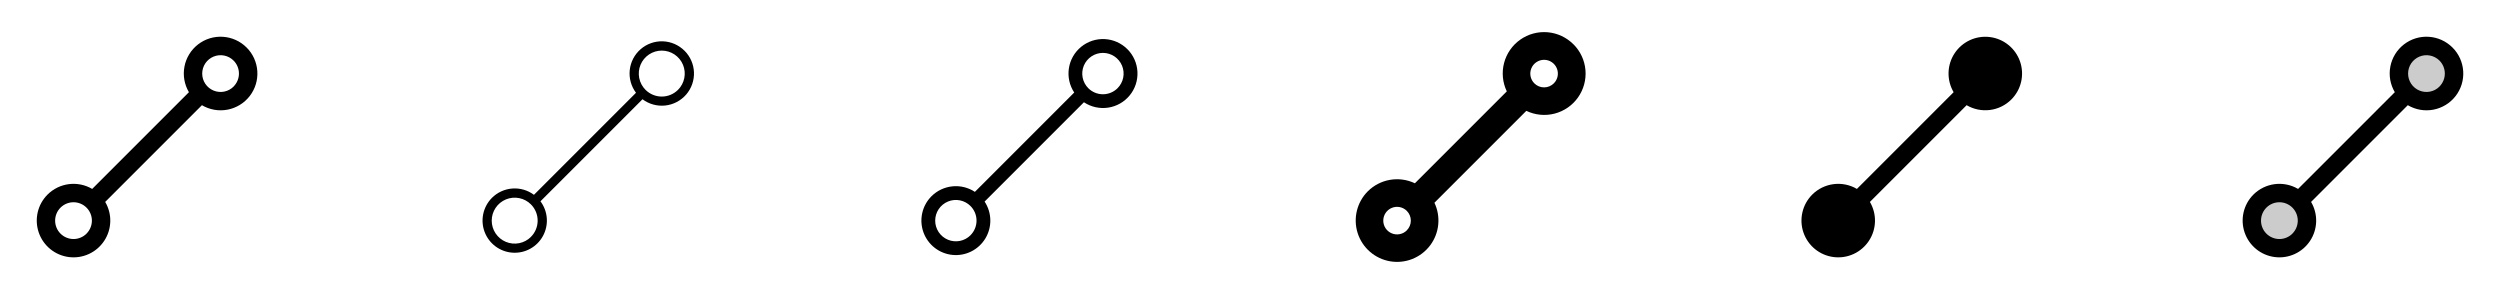 <svg width="272" height="32" viewBox="0 0 272 32" fill="none" xmlns="http://www.w3.org/2000/svg">
<g clip-path="url(#clip0_17_14211)">
<path d="M26.83 5.17C26.142 4.48 25.225 4.065 24.253 4.003C23.28 3.94 22.318 4.235 21.548 4.832C20.777 5.429 20.252 6.287 20.069 7.244C19.886 8.201 20.059 9.192 20.555 10.031L10.031 20.555C9.267 20.106 8.375 19.922 7.495 20.034C6.616 20.146 5.798 20.546 5.17 21.172C4.641 21.702 4.271 22.368 4.103 23.097C3.934 23.826 3.973 24.587 4.215 25.295C4.457 26.003 4.893 26.629 5.473 27.101C6.053 27.574 6.754 27.874 7.496 27.968C8.238 28.062 8.992 27.947 9.671 27.634C10.351 27.321 10.929 26.824 11.34 26.199C11.752 25.575 11.979 24.847 11.998 24.099C12.017 23.351 11.825 22.613 11.445 21.969L21.969 11.445C22.808 11.941 23.799 12.114 24.756 11.931C25.713 11.748 26.571 11.223 27.168 10.452C27.765 9.682 28.06 8.72 27.997 7.747C27.935 6.775 27.52 5.858 26.83 5.17ZM9.414 25.42C9.039 25.795 8.53 26.006 7.999 26.006C7.468 26.006 6.959 25.795 6.584 25.42C6.209 25.045 5.998 24.536 5.998 24.005C5.998 23.474 6.209 22.965 6.584 22.59C6.77 22.404 6.99 22.257 7.233 22.156C7.475 22.056 7.736 22.004 7.998 22.004C8.261 22.004 8.521 22.056 8.764 22.156C9.006 22.257 9.227 22.404 9.413 22.59C9.787 22.965 9.998 23.473 9.998 24.003C9.998 24.533 9.788 25.041 9.414 25.416V25.42ZM25.414 9.42C25.134 9.7 24.778 9.89 24.39 9.967C24.002 10.044 23.6 10.005 23.234 9.853C22.869 9.702 22.556 9.446 22.337 9.117C22.117 8.788 22 8.401 22 8.006C22 7.61 22.117 7.223 22.337 6.894C22.556 6.566 22.869 6.309 23.234 6.158C23.6 6.006 24.002 5.967 24.39 6.044C24.778 6.121 25.134 6.312 25.414 6.591C25.787 6.966 25.997 7.473 25.997 8.001C25.998 8.53 25.789 9.037 25.416 9.412L25.414 9.42Z" fill="currentColor"/>
<path d="M74.476 5.524C73.851 4.896 73.011 4.529 72.125 4.496C71.24 4.464 70.375 4.768 69.706 5.348C69.036 5.928 68.611 6.74 68.516 7.621C68.422 8.502 68.666 9.386 69.197 10.095L58.095 21.197C57.421 20.693 56.588 20.449 55.748 20.51C54.908 20.57 54.119 20.931 53.524 21.526C53.05 22.001 52.722 22.602 52.58 23.258C52.438 23.913 52.487 24.596 52.722 25.224C52.957 25.853 53.368 26.4 53.905 26.802C54.442 27.204 55.084 27.443 55.753 27.49C56.422 27.538 57.091 27.392 57.679 27.07C58.268 26.748 58.752 26.264 59.073 25.675C59.394 25.087 59.54 24.418 59.492 23.749C59.444 23.079 59.205 22.438 58.802 21.901L69.905 10.799C70.614 11.331 71.498 11.574 72.378 11.48C73.259 11.385 74.072 10.96 74.652 10.291C75.232 9.621 75.536 8.756 75.504 7.871C75.471 6.985 75.104 6.145 74.476 5.52V5.524ZM57.767 25.774C57.418 26.123 56.972 26.362 56.487 26.458C56.002 26.555 55.5 26.505 55.043 26.316C54.586 26.127 54.196 25.806 53.921 25.395C53.646 24.984 53.499 24.501 53.499 24.006C53.499 23.512 53.646 23.028 53.921 22.617C54.196 22.206 54.586 21.886 55.043 21.696C55.5 21.507 56.002 21.458 56.487 21.554C56.972 21.651 57.418 21.889 57.767 22.239C58.235 22.707 58.497 23.342 58.497 24.004C58.497 24.665 58.235 25.3 57.767 25.769V25.774ZM73.767 9.774C73.299 10.242 72.663 10.506 72 10.506C71.337 10.506 70.701 10.242 70.232 9.774C69.883 9.424 69.645 8.979 69.548 8.494C69.451 8.009 69.501 7.506 69.69 7.049C69.879 6.592 70.2 6.202 70.611 5.927C71.022 5.652 71.505 5.506 72 5.506C72.494 5.506 72.978 5.652 73.389 5.927C73.8 6.202 74.121 6.592 74.31 7.049C74.499 7.506 74.548 8.009 74.452 8.494C74.355 8.979 74.117 9.424 73.767 9.774Z" fill="currentColor"/>
<path d="M122.654 5.346C121.996 4.689 121.119 4.299 120.19 4.253C119.262 4.206 118.35 4.506 117.63 5.094C116.91 5.682 116.434 6.516 116.295 7.435C116.155 8.354 116.362 9.292 116.875 10.067L106.067 20.875C105.346 20.399 104.482 20.187 103.622 20.274C102.762 20.361 101.958 20.741 101.346 21.351C100.844 21.853 100.495 22.487 100.34 23.179C100.184 23.872 100.228 24.594 100.466 25.262C100.705 25.931 101.128 26.518 101.687 26.955C102.245 27.393 102.917 27.663 103.623 27.734C104.329 27.805 105.041 27.674 105.675 27.357C106.31 27.039 106.842 26.548 107.209 25.941C107.575 25.333 107.762 24.634 107.747 23.924C107.733 23.215 107.517 22.524 107.125 21.932L117.932 11.125C118.708 11.641 119.647 11.849 120.568 11.711C121.489 11.572 122.325 11.096 122.914 10.374C123.503 9.653 123.802 8.739 123.754 7.809C123.706 6.879 123.314 6 122.654 5.344V5.346ZM105.59 25.596C105.275 25.911 104.874 26.125 104.438 26.212C104.002 26.299 103.549 26.254 103.138 26.084C102.727 25.913 102.376 25.625 102.128 25.255C101.881 24.885 101.749 24.45 101.749 24.005C101.749 23.56 101.881 23.125 102.128 22.755C102.376 22.385 102.727 22.097 103.138 21.926C103.549 21.756 104.002 21.711 104.438 21.798C104.874 21.885 105.275 22.099 105.59 22.414C106.011 22.835 106.247 23.407 106.247 24.003C106.247 24.599 106.011 25.171 105.59 25.592V25.596ZM121.59 9.596C121.381 9.805 121.133 9.971 120.86 10.084C120.587 10.197 120.294 10.255 119.999 10.255C119.703 10.255 119.411 10.197 119.138 10.084C118.865 9.971 118.616 9.805 118.407 9.596C118.093 9.281 117.879 8.881 117.792 8.444C117.705 8.008 117.75 7.555 117.92 7.144C118.09 6.733 118.379 6.382 118.749 6.135C119.119 5.887 119.554 5.755 119.999 5.755C120.444 5.755 120.879 5.887 121.249 6.135C121.619 6.382 121.907 6.733 122.077 7.144C122.248 7.555 122.292 8.008 122.206 8.444C122.119 8.881 121.905 9.281 121.59 9.596Z" fill="currentColor"/>
<path d="M171.184 4.816C170.433 4.063 169.441 3.6 168.382 3.509C167.322 3.418 166.265 3.705 165.397 4.319C164.529 4.933 163.907 5.835 163.64 6.864C163.374 7.893 163.48 8.983 163.94 9.941L153.94 19.941C153.1 19.54 152.156 19.409 151.239 19.566C150.321 19.722 149.475 20.159 148.815 20.816C148.233 21.4 147.822 22.133 147.628 22.934C147.434 23.735 147.464 24.574 147.714 25.36C147.964 26.145 148.426 26.847 149.048 27.388C149.67 27.929 150.428 28.289 151.241 28.429C152.053 28.568 152.889 28.482 153.655 28.179C154.422 27.876 155.091 27.368 155.589 26.711C156.087 26.053 156.394 25.272 156.478 24.452C156.562 23.632 156.419 22.804 156.065 22.06L166.065 12.06C167.023 12.52 168.114 12.627 169.143 12.36C170.172 12.093 171.073 11.471 171.687 10.603C172.301 9.735 172.588 8.678 172.497 7.619C172.406 6.559 171.943 5.567 171.19 4.816H171.184ZM153.059 25.066C152.849 25.276 152.582 25.418 152.291 25.475C152 25.533 151.699 25.503 151.425 25.389C151.151 25.275 150.917 25.083 150.752 24.837C150.588 24.59 150.5 24.3 150.5 24.004C150.5 23.707 150.588 23.418 150.752 23.171C150.917 22.924 151.151 22.732 151.425 22.618C151.699 22.505 152 22.475 152.291 22.532C152.582 22.59 152.849 22.732 153.059 22.941C153.34 23.222 153.499 23.604 153.499 24.002C153.499 24.399 153.341 24.781 153.06 25.062L153.059 25.066ZM169.059 9.066C168.92 9.206 168.754 9.317 168.572 9.393C168.389 9.468 168.194 9.507 167.996 9.507C167.799 9.507 167.603 9.468 167.421 9.393C167.239 9.317 167.073 9.206 166.934 9.066C166.725 8.856 166.582 8.589 166.525 8.298C166.467 8.007 166.497 7.706 166.611 7.432C166.725 7.158 166.917 6.924 167.164 6.76C167.41 6.595 167.7 6.507 167.996 6.507C168.293 6.507 168.583 6.595 168.829 6.76C169.076 6.924 169.268 7.158 169.382 7.432C169.495 7.706 169.525 8.007 169.468 8.298C169.41 8.589 169.268 8.856 169.059 9.066Z" fill="currentColor"/>
<path d="M218.83 10.827C218.202 11.454 217.384 11.854 216.505 11.965C215.625 12.077 214.733 11.894 213.969 11.445L203.445 21.969C203.825 22.613 204.017 23.351 203.998 24.099C203.98 24.847 203.752 25.575 203.34 26.199C202.929 26.824 202.351 27.321 201.671 27.634C200.992 27.947 200.238 28.062 199.496 27.968C198.754 27.874 198.053 27.574 197.473 27.101C196.893 26.629 196.457 26.003 196.215 25.295C195.973 24.587 195.934 23.826 196.103 23.097C196.271 22.368 196.641 21.701 197.17 21.172C197.798 20.546 198.616 20.146 199.495 20.034C200.375 19.922 201.267 20.105 202.031 20.555L212.555 10.031C212.175 9.387 211.984 8.649 212.002 7.901C212.021 7.153 212.248 6.425 212.66 5.8C213.071 5.176 213.649 4.679 214.329 4.366C215.009 4.053 215.762 3.937 216.504 4.032C217.247 4.126 217.947 4.426 218.527 4.899C219.107 5.371 219.543 5.997 219.785 6.705C220.028 7.412 220.066 8.174 219.898 8.903C219.729 9.631 219.359 10.298 218.83 10.827Z" fill="currentColor"/>
<path opacity="0.2" d="M250.125 21.875C250.544 22.295 250.828 22.829 250.943 23.411C251.058 23.993 250.998 24.596 250.771 25.143C250.543 25.691 250.159 26.159 249.666 26.488C249.173 26.817 248.593 26.993 248 26.993C247.407 26.993 246.827 26.817 246.334 26.488C245.841 26.159 245.457 25.691 245.229 25.143C245.002 24.596 244.942 23.993 245.057 23.411C245.172 22.829 245.456 22.295 245.875 21.875C246.154 21.595 246.485 21.373 246.85 21.222C247.214 21.071 247.605 20.993 248 20.993C248.395 20.993 248.786 21.071 249.15 21.222C249.515 21.373 249.846 21.595 250.125 21.875ZM266.125 5.875C265.705 5.456 265.17 5.172 264.589 5.057C264.007 4.942 263.404 5.002 262.857 5.229C262.309 5.457 261.841 5.841 261.512 6.334C261.183 6.827 261.007 7.407 261.007 8C261.007 8.593 261.183 9.173 261.512 9.666C261.841 10.159 262.309 10.543 262.857 10.771C263.404 10.998 264.007 11.058 264.589 10.943C265.17 10.828 265.705 10.543 266.125 10.125C266.405 9.846 266.627 9.515 266.778 9.15C266.929 8.786 267.007 8.395 267.007 8C267.007 7.605 266.929 7.214 266.778 6.85C266.627 6.485 266.405 6.154 266.125 5.875Z" fill="currentColor"/>
<path d="M266.83 5.17C266.142 4.48 265.225 4.065 264.253 4.003C263.28 3.94 262.318 4.235 261.548 4.832C260.777 5.429 260.251 6.287 260.069 7.244C259.886 8.201 260.059 9.192 260.555 10.031L250.031 20.555C249.267 20.106 248.375 19.922 247.495 20.034C246.616 20.146 245.798 20.546 245.17 21.172C244.641 21.702 244.271 22.368 244.103 23.097C243.934 23.826 243.973 24.587 244.215 25.295C244.457 26.003 244.893 26.629 245.473 27.101C246.053 27.574 246.754 27.874 247.496 27.968C248.238 28.062 248.992 27.947 249.671 27.634C250.351 27.321 250.929 26.824 251.34 26.199C251.752 25.575 251.98 24.847 251.998 24.099C252.017 23.351 251.825 22.613 251.445 21.969L261.969 11.445C262.808 11.941 263.799 12.114 264.756 11.931C265.713 11.748 266.571 11.223 267.168 10.452C267.765 9.682 268.06 8.72 267.997 7.747C267.935 6.775 267.52 5.858 266.83 5.17ZM249.414 25.42C249.039 25.795 248.53 26.006 247.999 26.006C247.468 26.006 246.959 25.795 246.584 25.42C246.209 25.045 245.998 24.536 245.998 24.005C245.998 23.474 246.209 22.965 246.584 22.59C246.77 22.404 246.99 22.257 247.233 22.156C247.475 22.056 247.735 22.004 247.998 22.004C248.261 22.004 248.521 22.056 248.764 22.156C249.006 22.257 249.227 22.404 249.413 22.59C249.787 22.965 249.998 23.473 249.998 24.003C249.998 24.533 249.788 25.041 249.414 25.416V25.42ZM265.414 9.42C265.134 9.7 264.778 9.89 264.39 9.967C264.002 10.044 263.6 10.005 263.234 9.853C262.869 9.702 262.557 9.446 262.337 9.117C262.117 8.788 262 8.401 262 8.006C262 7.61 262.117 7.223 262.337 6.894C262.557 6.566 262.869 6.309 263.234 6.158C263.6 6.006 264.002 5.967 264.39 6.044C264.778 6.121 265.134 6.312 265.414 6.591C265.787 6.966 265.997 7.473 265.997 8.001C265.998 8.53 265.789 9.037 265.416 9.412L265.414 9.42Z" fill="currentColor"/>
</g>
<defs>
<clipPath id="clip0_17_14211">
<rect width="272" height="32" rx="5" fill="white"/>
</clipPath>
</defs>
</svg>
